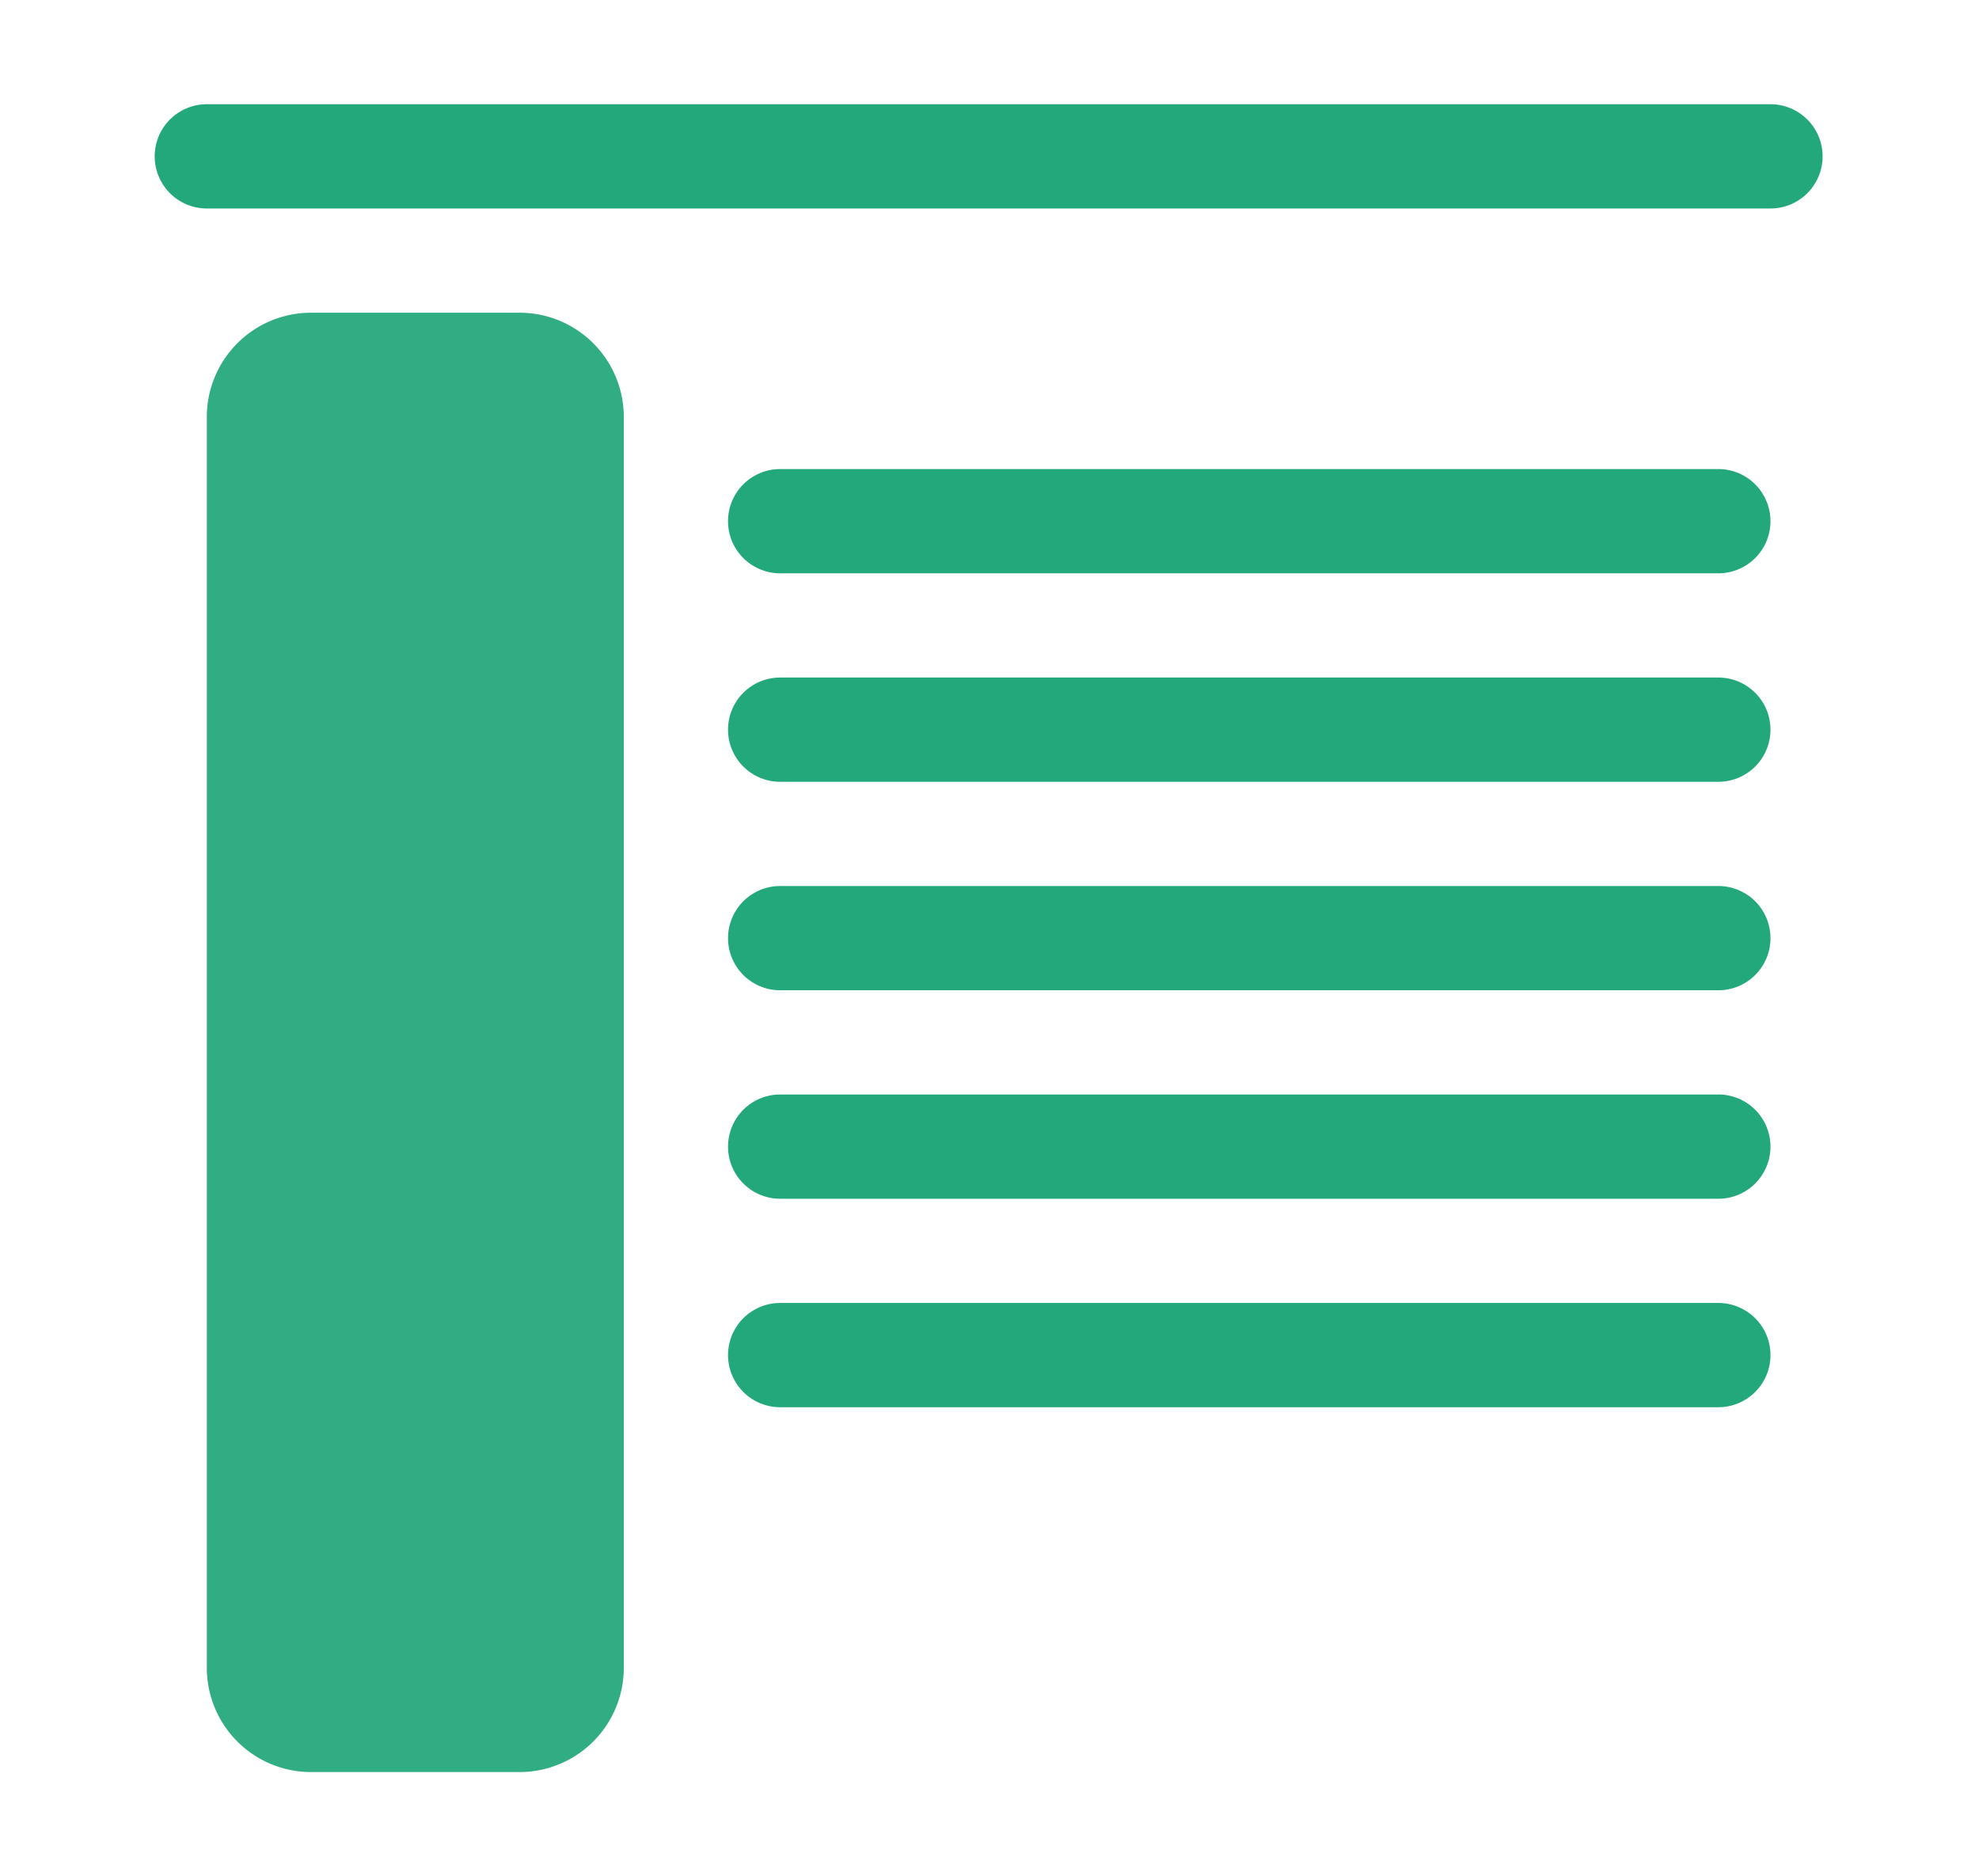 <?xml version="1.0" standalone="no"?><!DOCTYPE svg PUBLIC "-//W3C//DTD SVG 1.1//EN" "http://www.w3.org/Graphics/SVG/1.1/DTD/svg11.dtd"><svg t="1643007660800" class="icon" viewBox="0 0 1080 1024" version="1.1" xmlns="http://www.w3.org/2000/svg" p-id="30164" xmlns:xlink="http://www.w3.org/1999/xlink" width="210.938" height="200"><defs><style type="text/css"></style></defs><path d="M425.756 256h512a28.444 28.444 0 0 1 0 56.889h-512a28.444 28.444 0 1 1 0-56.889z m0 113.778h512a28.444 28.444 0 0 1 0 56.889h-512a28.444 28.444 0 1 1 0-56.889z m0 113.778h512a28.444 28.444 0 0 1 0 56.889h-512a28.444 28.444 0 1 1 0-56.889zM112.868 56.889h853.333a28.444 28.444 0 0 1 0 56.889h-853.333a28.444 28.444 0 1 1 0-56.889z m312.889 540.444h512a28.444 28.444 0 0 1 0 56.889h-512a28.444 28.444 0 0 1 0-56.889z m0 113.778h512a28.444 28.444 0 0 1 0 56.889h-512a28.444 28.444 0 0 1 0-56.889z" fill="#22A87B" p-id="30165"></path><path d="M169.756 170.667h113.778a56.889 56.889 0 0 1 56.889 56.889v682.667a56.889 56.889 0 0 1-56.889 56.889h-113.778a56.889 56.889 0 0 1-56.889-56.889V227.556a56.889 56.889 0 0 1 56.889-56.889z" fill="#31AD84" p-id="30166"></path></svg>